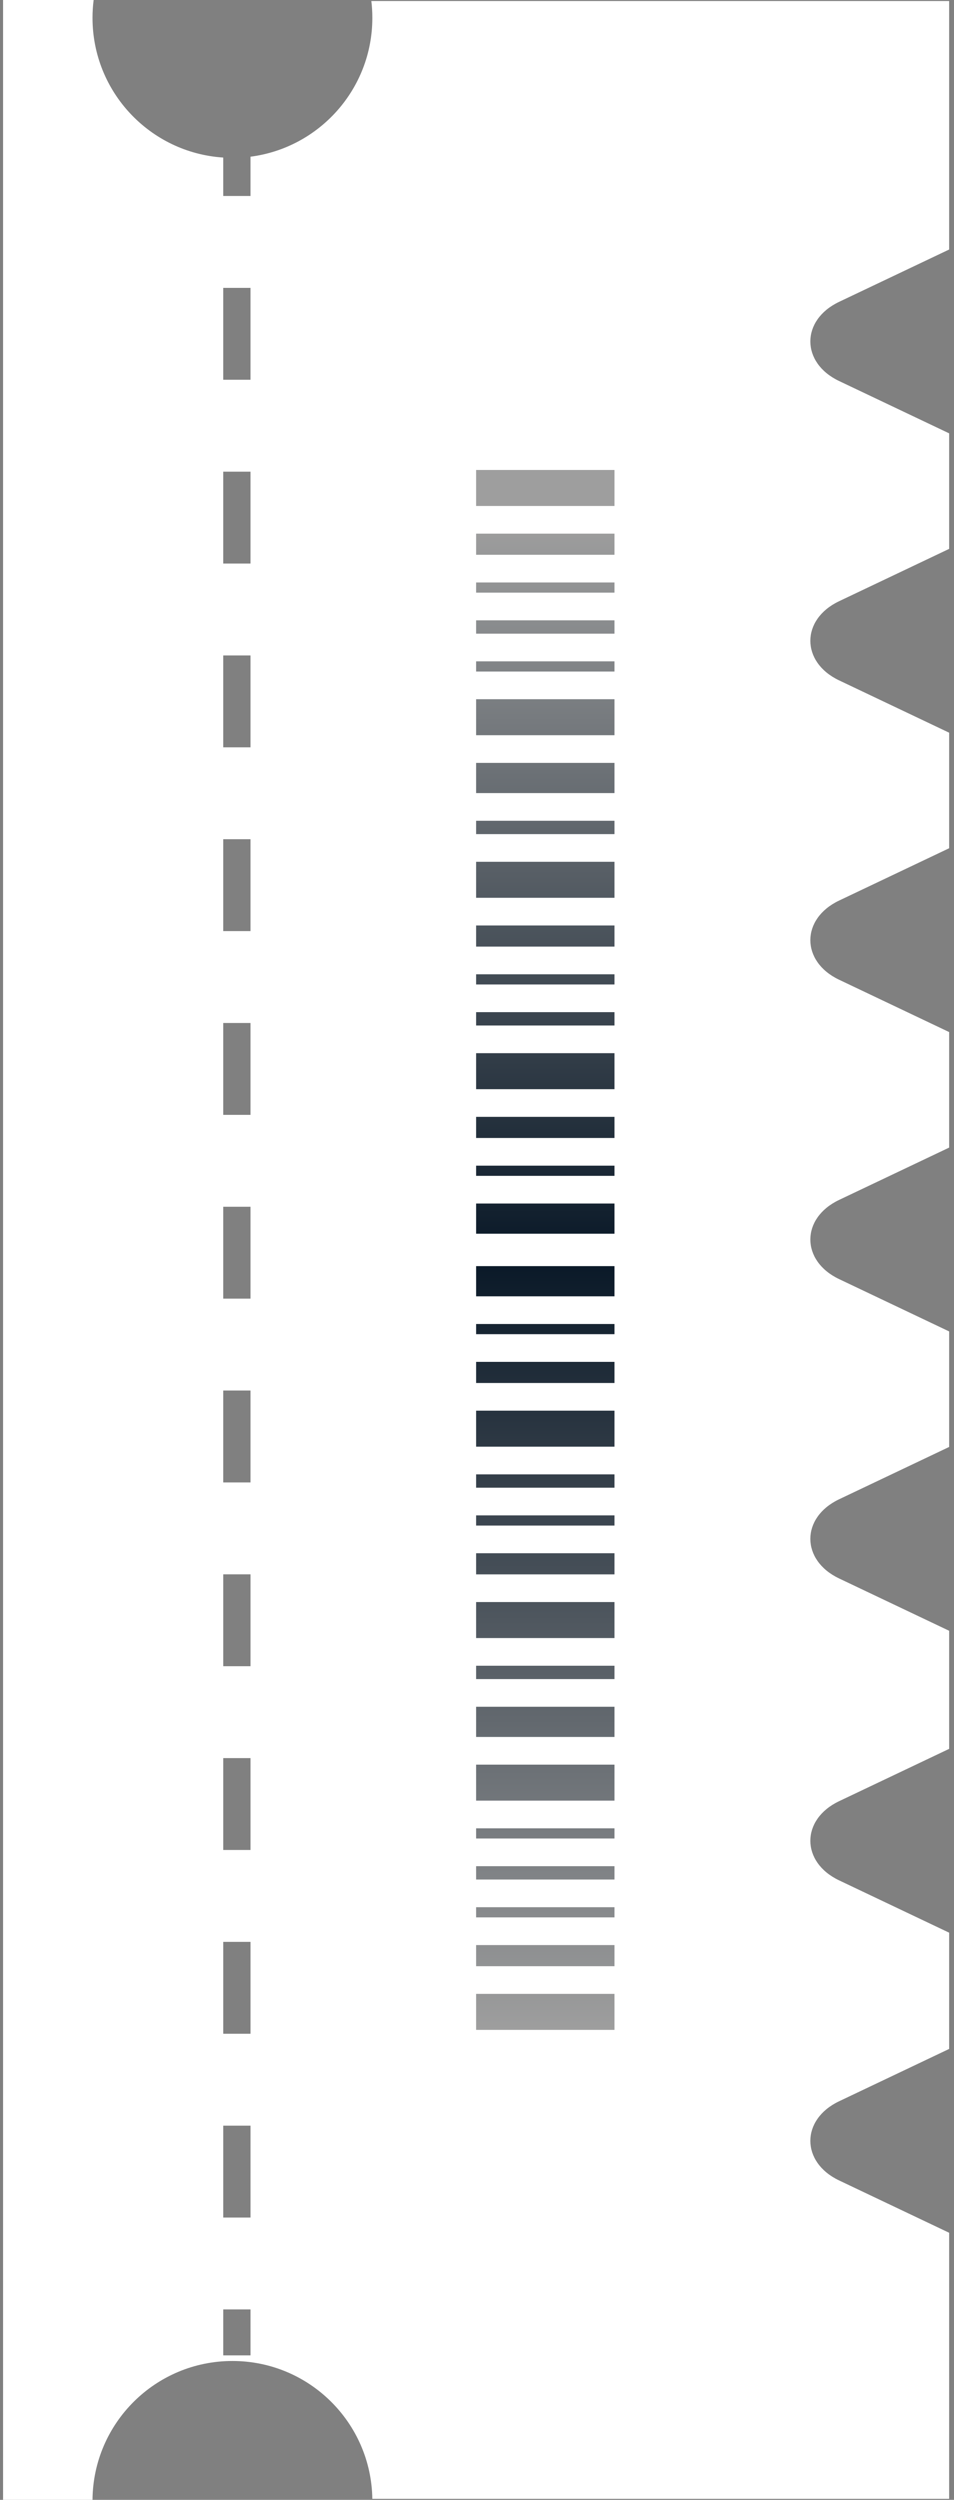 <svg width="105" height="275" viewBox="0 0 105 275" fill="none" xmlns="http://www.w3.org/2000/svg">
<rect x="0" y="0" width="105" height="275" fill="#808080" stroke="none"/>
<path fill-rule="evenodd" clip-rule="evenodd" d="M40.982 1.965C40.982 9.796 35.137 16.262 27.571 17.238L27.571 21.561H24.571L24.571 17.332C16.537 16.812 10.182 10.131 10.182 1.965C10.182 1.299 10.224 0.643 10.306 0H0.338V275H10.182C10.248 266.551 17.118 259.723 25.582 259.723C34.009 259.723 40.855 266.491 40.98 274.888H104.466V245.62L92.352 239.861C88.135 237.857 88.135 233.158 92.352 231.154L104.466 225.395V212.609L92.352 206.851C88.135 204.846 88.135 200.148 92.352 198.143L104.466 192.385V179.397L92.352 173.639C88.135 171.634 88.135 166.936 92.352 164.931L104.466 159.173V146.466L92.352 140.708C88.135 138.703 88.135 134.005 92.352 132L104.466 126.242V113.535L92.352 107.776C88.135 105.772 88.135 101.073 92.352 99.069L104.466 93.311V80.603L92.352 74.845C88.135 72.841 88.135 68.142 92.352 66.138L104.466 60.379V47.672L92.352 41.914C88.135 39.909 88.135 35.211 92.352 33.206L104.466 27.448V0.112H40.872C40.945 0.72 40.982 1.338 40.982 1.965ZM24.572 254.051L24.572 259.105H27.572L27.572 254.051H24.572ZM24.572 233.835L24.572 243.943H27.572L27.572 233.835H24.572ZM24.572 213.618L24.572 223.726H27.572L27.572 213.618H24.572ZM24.572 193.401L24.572 203.51H27.572L27.572 193.401L24.572 193.401ZM24.572 173.185L24.572 183.293L27.572 183.293L27.572 173.185H24.572ZM24.571 152.968L24.571 163.077H27.571L27.571 152.968H24.571ZM24.571 132.752L24.571 142.86H27.571L27.571 132.752H24.571ZM24.571 112.535L24.571 122.644H27.571L27.571 112.535L24.571 112.535ZM24.571 92.319L24.571 102.427H27.571L27.571 92.319L24.571 92.319ZM24.571 72.102L24.571 82.21L27.571 82.21L27.571 72.102L24.571 72.102ZM24.571 51.886L24.571 61.994L27.571 61.994L27.571 51.886L24.571 51.886ZM24.571 31.669L24.571 41.777H27.571L27.571 31.669L24.571 31.669Z" fill="white"/>
<path fill-rule="evenodd" clip-rule="evenodd" d="M52.402 55.661H67.632V51.7H52.402V55.661ZM52.402 61.03H67.632V58.705H52.402V61.03ZM67.632 65.195H52.402V64.075H67.632V65.195ZM67.632 73.873H52.402V72.753H67.632V73.873ZM67.632 87.245H52.402V83.923H67.632V87.245ZM52.402 135.718H67.632V132.396H52.402V135.718ZM67.632 139.282H52.402V142.604H67.632V139.282ZM67.632 187.755H52.402V191.077H67.632V187.755ZM52.402 145.649H67.632V146.769H52.402V145.649ZM67.632 201.127H52.402V202.247H67.632V201.127ZM67.632 166.702H52.402V167.822H67.632V166.702ZM67.632 209.805H52.402V210.925H67.632V209.805ZM52.402 149.814H67.632V152.139H52.402V149.814ZM52.402 170.866H67.632V173.191H52.402V170.866ZM52.402 213.97H67.632V216.295H52.402V213.97ZM67.632 155.183H52.402V159.144H67.632V155.183ZM52.402 194.122H67.632V198.082H52.402V194.122ZM52.402 176.236H67.632V180.197H52.402V176.236ZM52.402 219.339H67.632V223.3H52.402V219.339ZM67.632 162.189H52.402V163.657H67.632V162.189ZM67.632 205.292H52.402V206.76H67.632V205.292ZM52.402 183.242H67.632V184.71H52.402V183.242ZM52.402 129.351H67.632V128.231H52.402V129.351ZM67.632 108.298H52.402V107.178H67.632V108.298ZM52.402 125.186H67.632V122.861H52.402V125.186ZM52.402 104.133H67.632V101.808H52.402V104.133ZM67.632 119.817H52.402V115.856H67.632V119.817ZM52.402 80.878H67.632V76.918H52.402V80.878ZM52.402 98.764H67.632V94.803H52.402V98.764ZM67.632 112.811H52.402V111.343H67.632V112.811ZM67.632 69.708H52.402V68.24H67.632V69.708ZM52.402 91.758H67.632V90.29H52.402V91.758Z" fill="url(#paint0_linear_446_615)"/>
<defs>
<linearGradient id="paint0_linear_446_615" x1="60.017" y1="51.7" x2="60.017" y2="223.3" gradientUnits="userSpaceOnUse">
<stop offset="0.035" stop-color="#9E9E9E"/>
<stop offset="0.505" stop-color="#091827"/>
<stop offset="1" stop-color="#9E9E9E"/>
</linearGradient>
</defs>
</svg>
